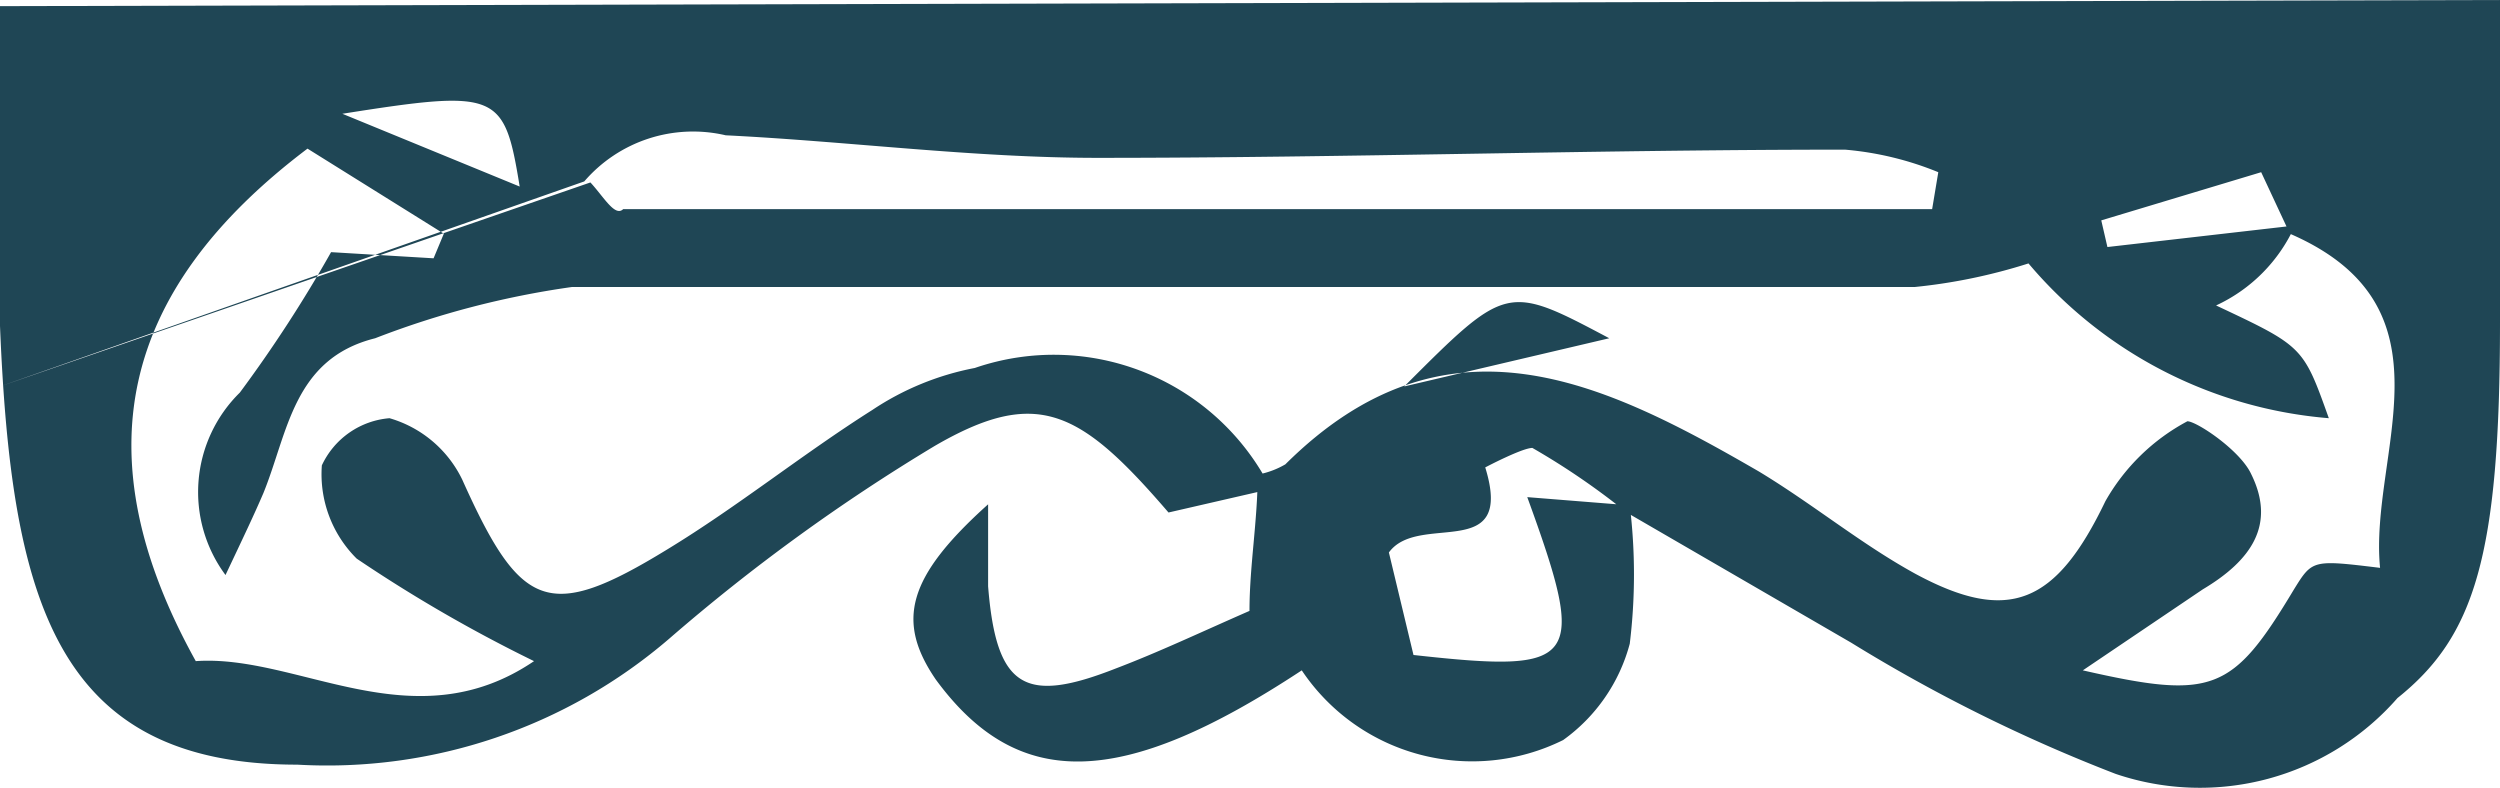 <svg xmlns="http://www.w3.org/2000/svg" viewBox="0 0 24.39 7.69" preserveAspectRatio="xMaxYMin slice"><defs><style>.cls-1{fill:#1f4655;}</style></defs><title>moldura_rodape</title><g id="Layer_2" data-name="Layer 2"><g id="Layer_1-2" data-name="Layer 1"><g id="Layer_2-2" data-name="Layer 2"><g id="Layer_1-2-2" data-name="Layer 1-2"><path class="cls-1" d="M0,.06,24.39,0V3.14c0,2.29-.25,3.07-1,3.67a2.56,2.56,0,0,1-2.75.74,15.61,15.61,0,0,1-2.58-1.28L15.87,5a7.11,7.11,0,0,0-.92-.63c-.1,0-.46.19-.46.19.29.94-.65.43-.94.83l.24,1c1.62.18,1.7.08,1.11-1.54l1,.08a5.57,5.57,0,0,1,0,1.35,1.69,1.69,0,0,1-.65.94,2,2,0,0,1-2.55-.68c-1.76,1.16-2.77,1.18-3.57.09-.39-.57-.28-1,.51-1.71v.8c.08,1,.36,1.15,1.25.8.42-.16.82-.35,1.3-.56,0-.44.08-.88.08-1.33a.83.83,0,0,0,.27-.1c1.57-1.56,3.1-.81,4.62.07.53.32,1,.71,1.53,1,.91.49,1.37.29,1.85-.71a2,2,0,0,1,.8-.78c.09,0,.51.28.62.51.25.5,0,.85-.47,1.13l-1.17.79c1.27.29,1.46.21,2.06-.79.18-.29.18-.29.84-.21C23.11,4.43,24,3,22.34,2.28l-.28-.6-1.56.47.06.26,1.83-.21a1.56,1.56,0,0,1-.77.78c.85.4.85.4,1.1,1.1a4.29,4.29,0,0,1-2.93-1.51,5.44,5.44,0,0,1-1.11.23H5.58a8.63,8.63,0,0,0-1.92.5c-.8.2-.85.92-1.09,1.51-.09.21-.19.42-.37.8a1.36,1.36,0,0,1,.14-1.78,13.13,13.13,0,0,0,.89-1.37l1,.06.1-.24L3,1.45c-1.84,1.39-2.2,3-1.09,5,1-.07,2.12.8,3.3,0a14.29,14.29,0,0,1-1.73-1,1.16,1.16,0,0,1-.34-.91.8.8,0,0,1,.66-.46,1.14,1.14,0,0,1,.71.6c.57,1.27.84,1.39,2,.68.69-.42,1.32-.93,2-1.36a2.72,2.72,0,0,1,1-.41,2.37,2.37,0,0,1,2.89,1.18l-1,.23h0c-.86-1-1.28-1.23-2.28-.65A18.49,18.49,0,0,0,6.53,6.23,5.12,5.12,0,0,1,2.9,7.46C.54,7.46.11,5.85,0,3.18ZM5.76,1.78c.13.14.24.34.32.26H18.85l.06-.36A3.09,3.09,0,0,0,18,1.46c-2.43,0-4.86.08-7.29.08-1.21,0-2.42-.16-3.63-.22a1.4,1.4,0,0,0-1.38.45L0,3.77ZM15.7,3.3c-1-.53-1-.53-2,.47ZM5.07,1.82C4.92.9,4.86.87,3.34,1.11Z"/></g></g></g></g></svg>